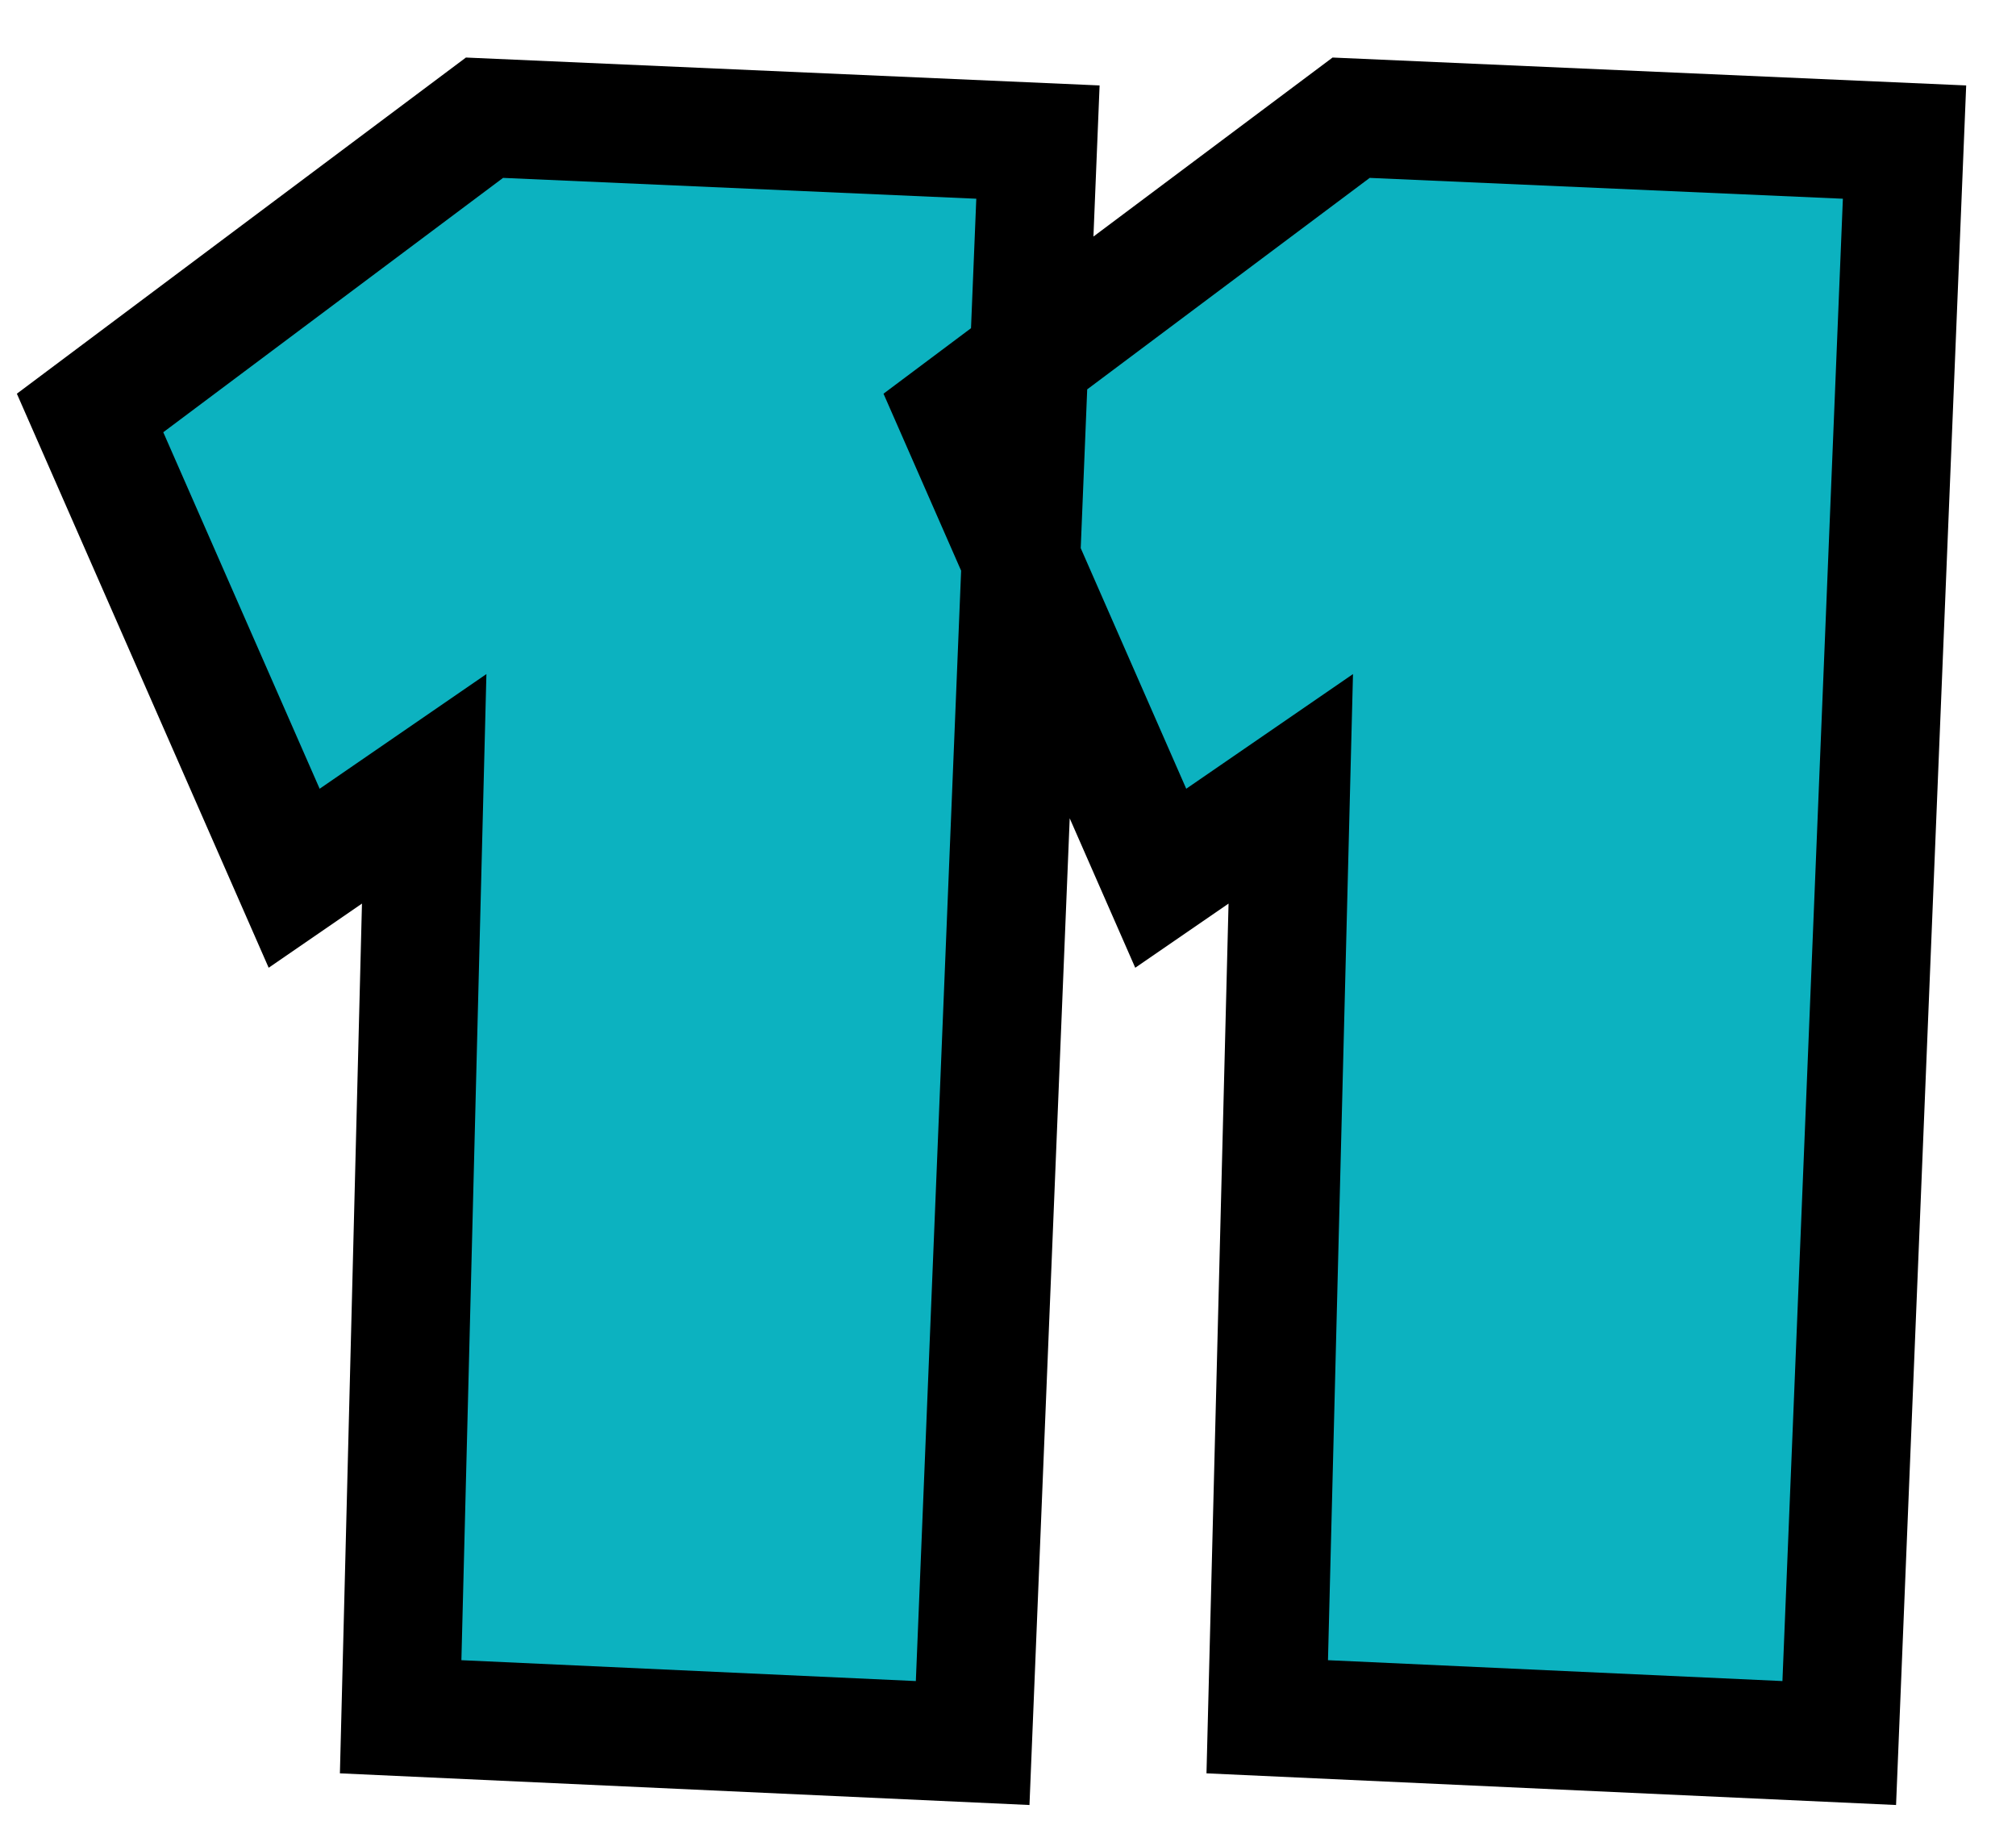 <?xml version="1.0" encoding="UTF-8"?>
<svg width="34px" height="31px" viewBox="0 0 34 31" version="1.1" xmlns="http://www.w3.org/2000/svg" xmlns:xlink="http://www.w3.org/1999/xlink">
    <!-- Generator: Sketch 64 (93537) - https://sketch.com -->
    <title>MAP/11Blue</title>
    <desc>Created with Sketch.</desc>
    <g id="11Blue" stroke="none" stroke-width="1" fill="none" fill-rule="evenodd">
        <path d="M8.171,1.985 L1.519,6.964 L4.961,14.81 L7.154,13.302 L6.757,28.95 L16.404,29.393 L17.505,2.396 L8.171,1.985 Z M22.787,1.985 L16.135,6.964 L19.576,14.81 L21.769,13.302 L21.372,28.95 L31.019,29.393 L32.12,2.396 L22.787,1.985 Z" id="11" stroke="#000000" stroke-width="2" fill="#0CB2C0" fill-rule="nonzero"></path>
    </g>
</svg>